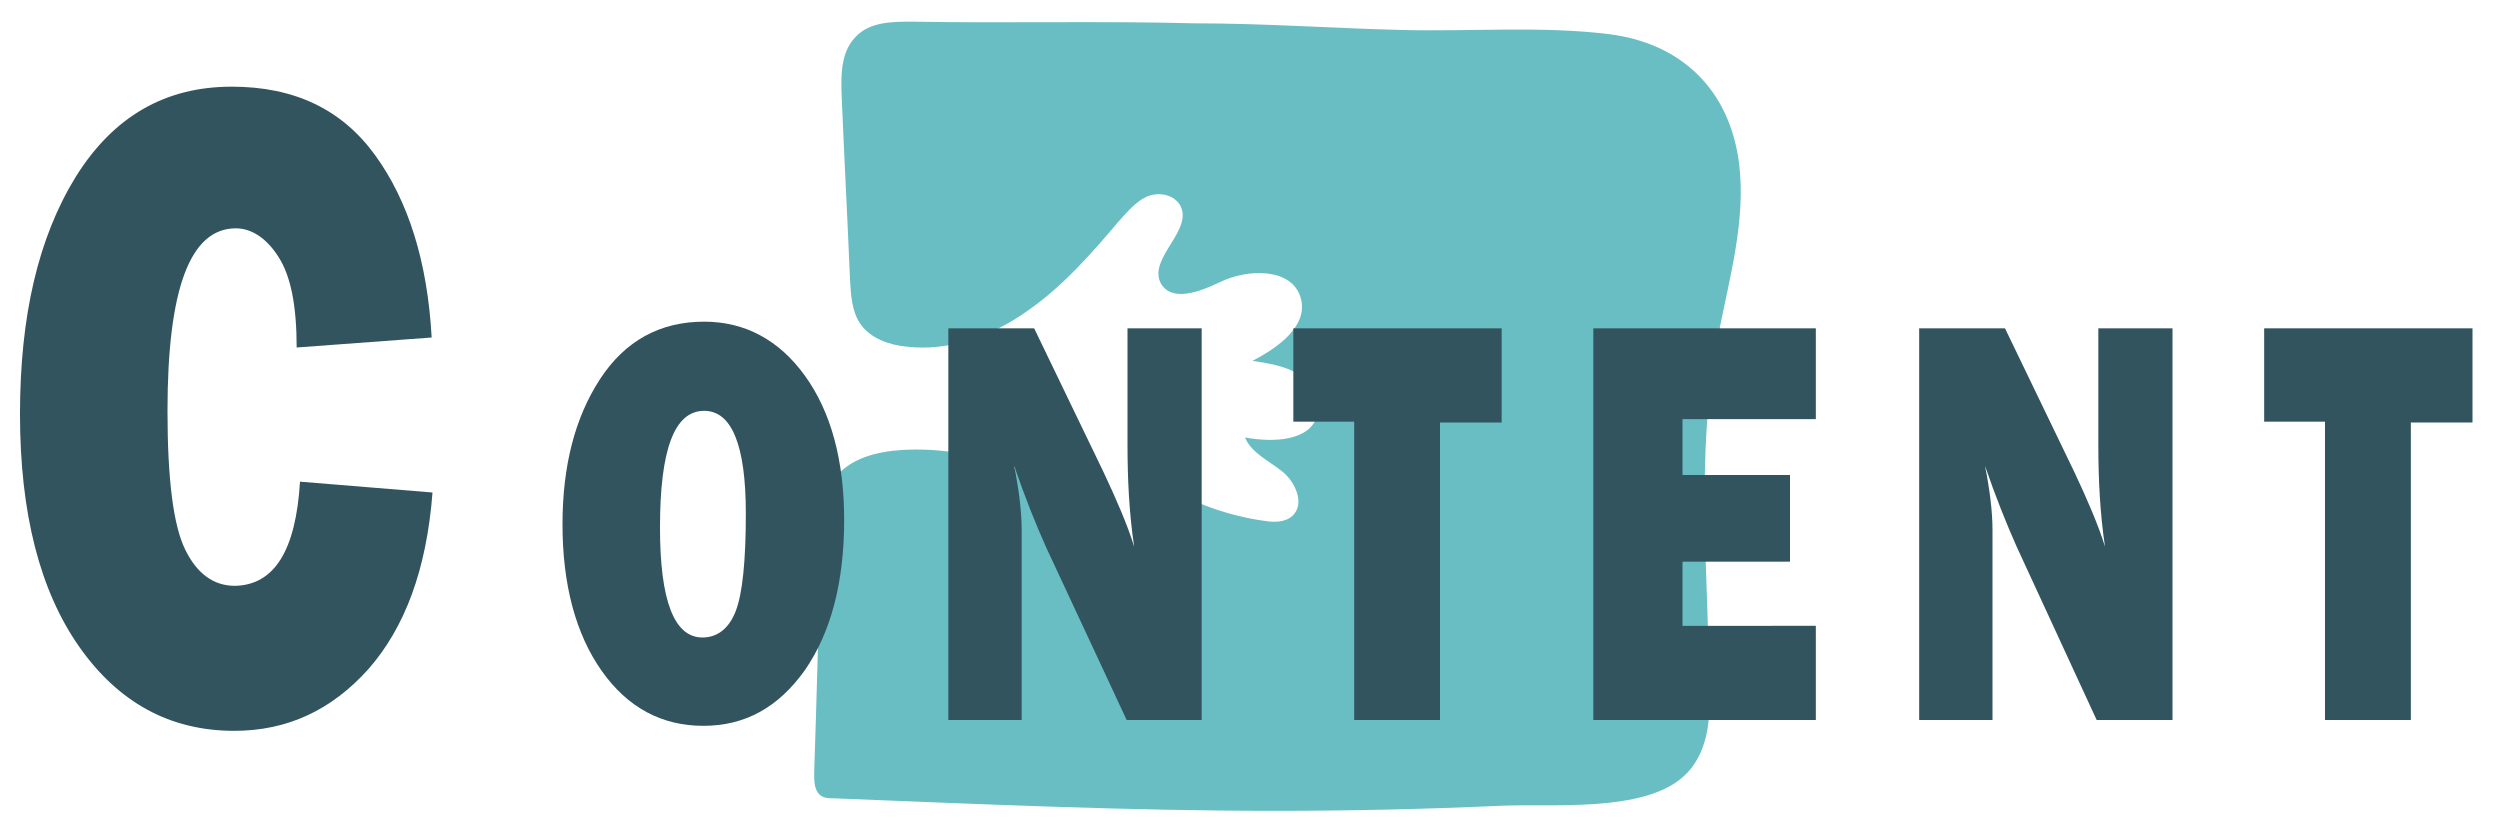 <?xml version="1.0" encoding="utf-8"?>
<!-- Generator: Adobe Illustrator 19.0.0, SVG Export Plug-In . SVG Version: 6.00 Build 0)  -->
<svg version="1.1" id="圖層_1" xmlns="http://www.w3.org/2000/svg" xmlns:xlink="http://www.w3.org/1999/xlink" x="0px" y="0px"
	 viewBox="0 0 300 99.2" style="enable-background:new 0 0 300 99.2;" xml:space="preserve">
<style type="text/css">
	.st0{fill:#68BEC3;}
	.st1{fill:none;}
	.st2{fill:#32545F;}
</style>
<g id="XMLID_13_">
	<g id="XMLID_79_">
		<path id="XMLID_10_" class="st0" d="M143.4,2.8c-11.3-0.3-22.6,0-33.9-0.2c-2.4,0-5.1,0-6.8,1.8c-1.8,1.8-1.8,4.6-1.7,7.1
			c0.3,7.3,0.7,14.7,1,22c0.1,1.8,0.2,3.8,1.2,5.3c1.2,1.8,3.5,2.6,5.6,2.8c5.1,0.6,10.3-1.3,14.5-4.3c4.2-2.9,7.7-6.9,11-10.8
			c1-1.1,2-2.3,3.3-2.9c1.4-0.6,3.2-0.3,4,1c1.7,3-3.9,6.4-2.3,9.4c1.3,2.3,4.7,1,7-0.1c3.4-1.7,8.8-1.8,9.8,1.9
			c0.9,3.3-2.7,5.9-5.8,7.5c1.9,0.3,3.9,0.6,5.5,1.6c1.6,1,2.8,3,2.3,4.9c-0.9,3.2-5.4,3.3-8.7,2.7c0.8,1.9,2.9,2.8,4.5,4.1
			c1.6,1.3,2.7,3.9,1.2,5.3c-0.9,0.8-2.2,0.8-3.4,0.6c-4.3-0.6-8.5-2.1-12.3-4.4c-1.2,1.1,0.7,2.8,1,4.4c0.4,2-2.2,3.6-4.2,3.2
			s-3.5-2.1-5.1-3.5c-6.1-5.7-14.6-8.7-22.9-8.2c-3,0.2-6.3,1-8.1,3.5c-1.5,2-1.6,4.7-1.7,7.1C98.3,74,98,83.4,97.7,92.8
			c0,0.9,0,2,0.7,2.6c0.5,0.4,1.1,0.4,1.7,0.4c17.6,0.7,35.3,1.5,52.9,1.5c9,0,18-0.2,26.9-0.6c6-0.3,17.4,0.9,22.2-3.6
			c2.2-2,3-5.2,3-8.1c0.1-15.5-1.9-29.8,1.2-45.3c1.3-6.6,3.2-13.3,2.4-20c-1.1-8.9-6.9-14.5-15.6-15.6c-8.1-1-16.6-0.3-24.8-0.5
			C160,3.4,151.8,2.8,143.4,2.8"/>
	</g>
	<rect id="XMLID_81_" x="-60.7" y="50" class="st1" width="653.6" height="167.8"/>
	<rect id="XMLID_66_" x="-60.7" y="50" class="st1" width="653.6" height="181.6"/>
</g>
<g id="XMLID_142_">
	<g id="XMLID_132_">
		<path id="XMLID_117_" class="st2" d="M36,57.8l15.9,1.3c-0.7,9.2-3.3,16.2-7.7,21.2c-4.4,4.9-9.7,7.4-16.1,7.4
			c-7.7,0-13.9-3.4-18.6-10.1c-4.7-6.7-7.1-16-7.1-27.9c0-11.8,2.2-21.2,6.7-28.5c4.5-7.2,10.7-10.8,18.7-10.8
			c7.5,0,13.2,2.7,17.2,8.2c4,5.5,6.3,12.8,6.8,21.9l-16.2,1.2c0-5-0.7-8.6-2.2-10.9c-1.4-2.2-3.2-3.4-5.1-3.4
			c-5.5,0-8.2,7.3-8.2,21.9c0,8.2,0.7,13.7,2.1,16.6c1.4,2.9,3.4,4.4,6,4.4C32.9,70.2,35.5,66.1,36,57.8z"/>
		<path id="XMLID_119_" class="st2" d="M84.4,87.1c-5,0-9.1-2.2-12.2-6.6c-3.1-4.4-4.7-10.3-4.7-17.6c0-7,1.5-12.8,4.5-17.4
			c3-4.6,7.2-6.9,12.5-6.9c4.9,0,9,2.2,12.1,6.5c3.1,4.3,4.7,10.1,4.7,17.3c0,7.5-1.6,13.5-4.7,18C93.4,84.9,89.4,87.1,84.4,87.1z
			 M84.3,76.5c1.8,0,3.2-1.1,4-3.2c0.8-2.1,1.2-6,1.2-11.7c0-8.2-1.7-12.3-5-12.3c-3.6,0-5.3,4.7-5.3,14
			C79.2,72.1,80.9,76.5,84.3,76.5z"/>
		<path id="XMLID_122_" class="st2" d="M144.1,86.4h-8.9l-9.7-20.8c-1.2-2.7-2.5-5.9-3.8-9.7c0.6,3,0.9,5.6,0.9,7.7v22.8h-8.8v-47
			h10.3l8.3,17.2c1.6,3.4,2.9,6.4,3.7,9c-0.6-4-0.8-8.1-0.8-12.3V39.4h8.9V86.4z"/>
		<path id="XMLID_124_" class="st2" d="M172.8,50.6v35.8h-10.3V50.6h-7.3V39.4h25v11.3H172.8z"/>
		<path id="XMLID_126_" class="st2" d="M217.9,75.2v11.2h-26.7v-47h26.7v10.9h-16V57h12.9v10.4h-12.9v7.7H217.9z"/>
		<path id="XMLID_128_" class="st2" d="M260.5,86.4h-8.9L242,65.6c-1.2-2.7-2.5-5.9-3.8-9.7c0.6,3,0.9,5.6,0.9,7.7v22.8h-8.8v-47
			h10.3l8.3,17.2c1.6,3.4,2.9,6.4,3.7,9c-0.6-4-0.8-8.1-0.8-12.3V39.4h8.9V86.4z"/>
		<path id="XMLID_130_" class="st2" d="M289.3,50.6v35.8h-10.3V50.6h-7.3V39.4h25v11.3H289.3z"/>
	</g>
</g>
<g id="XMLID_116_">
</g>
<g id="XMLID_133_">
</g>
<g id="XMLID_134_">
</g>
<g id="XMLID_135_">
</g>
<g id="XMLID_136_">
</g>
<g id="XMLID_137_">
</g>
</svg>
